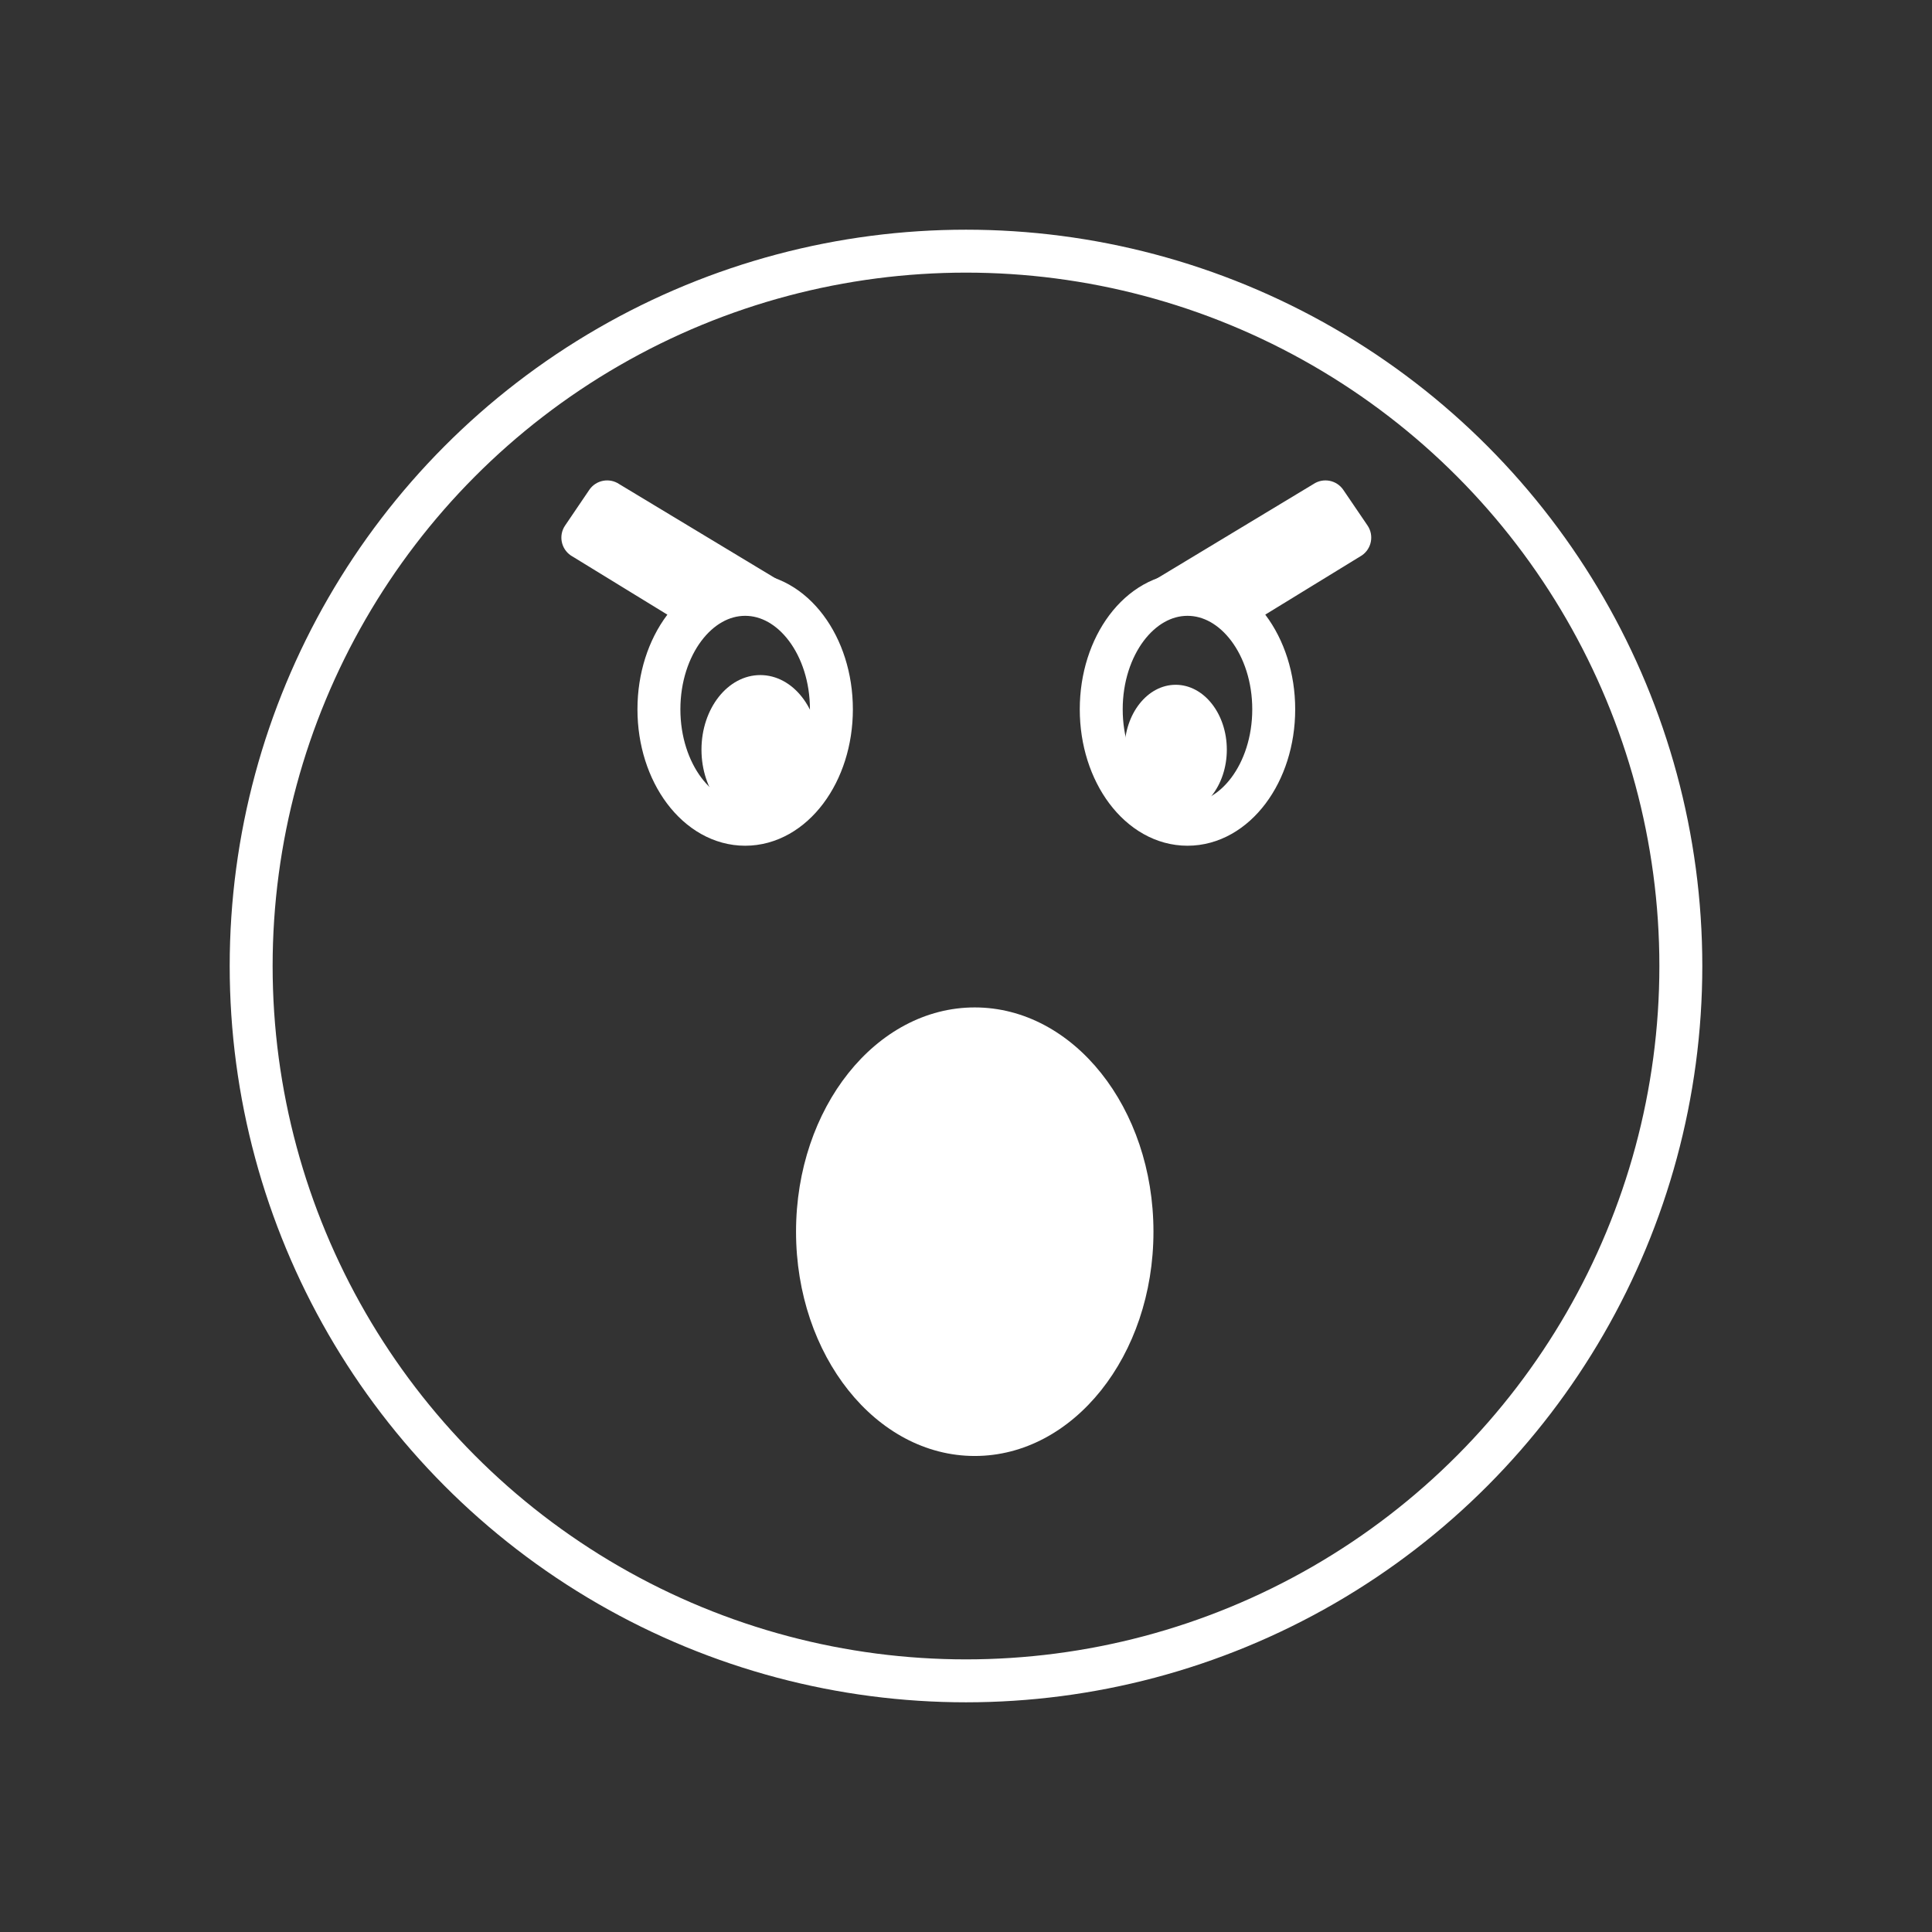 <?xml version="1.0" encoding="UTF-8" standalone="no"?><!DOCTYPE svg PUBLIC "-//W3C//DTD SVG 1.1//EN" "http://www.w3.org/Graphics/SVG/1.1/DTD/svg11.dtd"><svg width="100%" height="100%" viewBox="0 0 36 36" version="1.1" xmlns="http://www.w3.org/2000/svg" xmlns:xlink="http://www.w3.org/1999/xlink" xml:space="preserve" style="fill-rule:evenodd;clip-rule:evenodd;stroke-linejoin:round;stroke-miterlimit:1.414;"><rect x="0" y="0" width="36" height="36" fill="#333333" stroke="none"/><g><ellipse cx="14.167" cy="13.969" rx="1.096" ry="1.39" style="fill:#fff;"/><ellipse cx="21.907" cy="13.969" rx="0.953" ry="1.209" style="fill:#fff;"/><ellipse cx="18.163" cy="22.951" rx="3.33" ry="4.179" style="fill:#fff;"/><path d="M14.021,11.075c0.125,-0.184 0.797,-0.062 0.614,-0.187l-3.096,-1.867c-0.183,-0.124 -0.433,-0.077 -0.558,0.106l-0.451,0.665c-0.125,0.183 -0.077,0.433 0.106,0.558l2.375,1.456c0.184,0.125 0.434,-0.375 0.558,-0.558l0.452,-0.173Z" style="fill:#fff;"/><path d="M21.99,11.075c-0.124,-0.184 -0.797,-0.062 -0.613,-0.187l3.095,-1.867c0.183,-0.124 0.433,-0.077 0.558,0.106l0.452,0.665c0.124,0.183 0.077,0.433 -0.107,0.558l-2.375,1.456c-0.183,0.125 -0.433,-0.375 -0.558,-0.558l-0.452,-0.173Z" style="fill:#fff;"/><ellipse cx="13.885" cy="13.217" rx="1.607" ry="2.142" style="fill:none;stroke:#fff;stroke-width:0.8px;"/><ellipse cx="22.127" cy="13.217" rx="1.607" ry="2.142" style="fill:none;stroke:#fff;stroke-width:0.8px;"/><circle cx="18" cy="18" r="13.32" style="fill:none;stroke:#fff;stroke-width:0.8px;stroke-linecap:round;stroke-miterlimit:1.5;"/></g></svg>